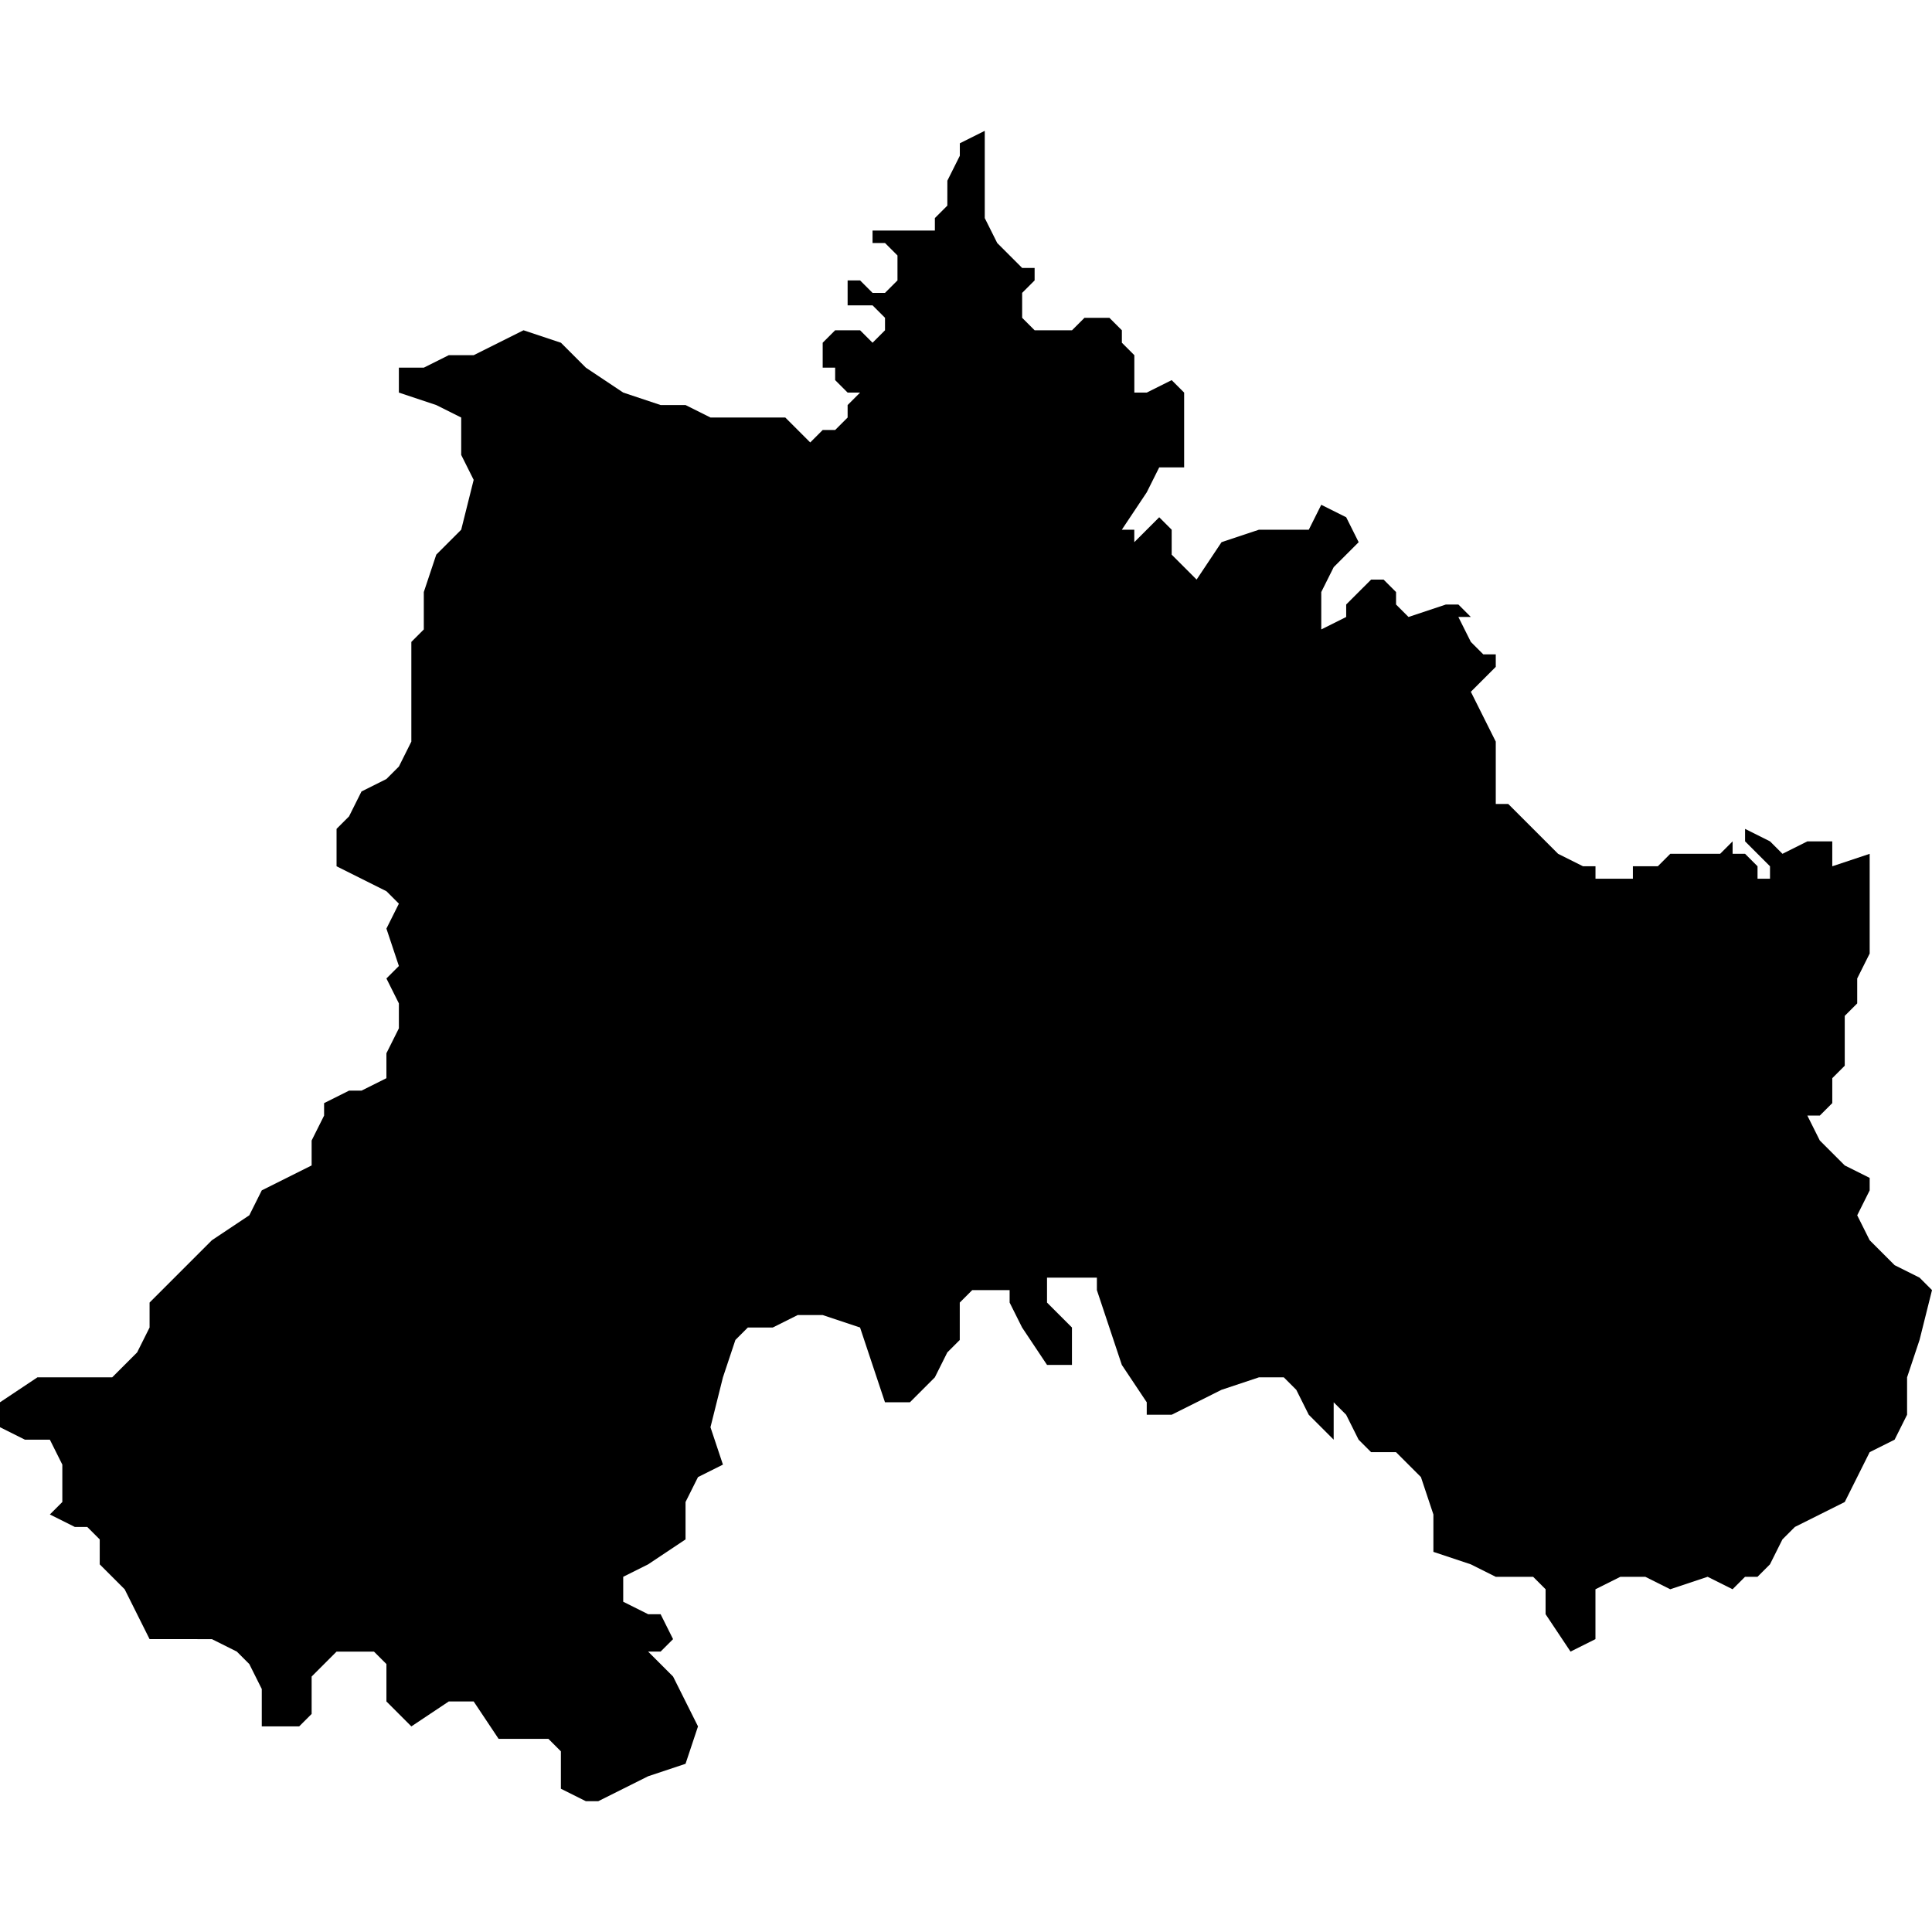 <?xml version="1.0" encoding="UTF-8" standalone="no"?>
<svg
   xmlns:dc="http://purl.org/dc/elements/1.1/"
   xmlns:cc="http://creativecommons.org/ns#"
   xmlns:rdf="http://www.w3.org/1999/02/22-rdf-syntax-ns#"
   xmlns:svg="http://www.w3.org/2000/svg"
   xmlns="http://www.w3.org/2000/svg"
   xmlns:sodipodi="http://sodipodi.sourceforge.net/DTD/sodipodi-0.dtd"
   xmlns:inkscape="http://www.inkscape.org/namespaces/inkscape"
   version="1.0"
   width="1024pt"
   height="1024pt"
   viewBox="0 0 1024 1024"
   preserveAspectRatio="xMidYMid meet"
   id="svg2211"
   sodipodi:docname="vector.svg"
   inkscape:version="1.0.2-2 (e86c870879, 2021-01-15)">
  <defs
     id="defs2215" />
  <sodipodi:namedview
     pagecolor="#ffffff"
     bordercolor="#666666"
     borderopacity="1"
     objecttolerance="10"
     gridtolerance="10"
     guidetolerance="10"
     inkscape:pageopacity="0"
     inkscape:pageshadow="2"
     inkscape:window-width="1366"
     inkscape:window-height="697"
     id="namedview2213"
     showgrid="false"
     inkscape:zoom="0.1940918"
     inkscape:cx="1266.7524"
     inkscape:cy="760.26375"
     inkscape:window-x="-8"
     inkscape:window-y="-8"
     inkscape:window-maximized="1"
     inkscape:current-layer="svg2211"
     fit-margin-top="0"
     fit-margin-left="0"
     fit-margin-right="0"
     fit-margin-bottom="0" />
  <path
     d="m 990.966,459.146 v 46.247 l -6.607,13.214 v 13.214 l -6.607,6.607 v 26.427 l -6.607,6.607 v 13.214 l -6.607,6.607 h -6.607 l 6.607,13.214 13.214,13.213 13.213,6.607 v 6.607 l -6.607,13.214 6.607,13.213 13.214,13.214 13.214,6.607 6.607,6.607 -6.607,26.427 -6.607,19.821 v 19.821 l -6.607,13.214 -13.214,6.606 -6.607,13.214 -6.607,13.214 -26.427,13.214 -6.607,6.606 -6.607,13.214 -6.607,6.607 h -6.607 l -6.607,6.607 -13.214,-6.607 -19.82,6.607 -13.214,-6.607 h -13.213 l -13.214,6.607 v 26.428 l -13.214,6.607 -13.214,-19.821 v -13.214 l -6.607,-6.607 h -19.82 l -13.214,-6.607 -19.82,-6.607 v -19.82 l -6.607,-19.821 -13.214,-13.214 h -13.214 l -6.607,-6.606 -6.607,-13.214 -6.607,-6.607 v 19.821 l -13.213,-13.214 -6.607,-13.214 -6.607,-6.607 h -13.214 l -19.821,6.607 -13.186,6.607 -13.213,6.607 H 607.798 v -6.607 l -13.214,-19.821 -13.213,-39.64 v -6.607 h -26.428 v 13.214 l 13.214,13.213 v 19.821 h -13.214 l -13.213,-19.821 -6.607,-13.213 v -6.607 h -19.821 l -6.607,6.607 v 19.82 l -6.607,6.607 -6.607,13.214 -6.607,6.607 -6.607,6.607 h -13.214 l -13.213,-39.642 -19.821,-6.606 h -13.213 l -13.214,6.606 h -13.213 l -6.607,6.607 -6.607,19.821 -6.607,26.428 6.607,19.82 -13.214,6.607 -6.607,13.214 v 19.82 l -19.821,13.214 -13.213,6.607 v 13.214 l 13.213,6.607 h 6.607 l 6.607,13.214 -6.607,6.607 h -6.607 l 13.214,13.213 6.607,13.214 6.607,13.214 -6.607,19.82 -19.821,6.607 -26.427,13.214 h -6.607 l -13.214,-6.607 v -19.821 l -6.607,-6.607 h -26.4 l -13.214,-19.82 h -13.213 l -19.821,13.214 -13.213,-13.214 v -19.821 l -6.607,-6.606 h -19.821 l -6.607,6.606 -6.607,6.607 v 19.821 l -6.607,6.607 h -19.82 v -19.821 l -6.607,-13.214 -6.607,-6.606 -13.214,-6.607 H 79.282 l -6.607,-13.214 -6.607,-13.214 -13.214,-13.214 v -13.214 l -6.607,-6.606 h -6.607 l -13.213,-6.607 6.607,-6.607 v -19.821 l -6.607,-13.213 H 13.214 L -2.5878899e-7,756.453 v -13.214 L 19.821,730.025 h 39.64 l 13.214,-13.214 6.607,-13.214 v -13.213 l 13.213,-13.214 6.607,-6.607 13.214,-13.214 19.821,-13.213 6.607,-13.214 26.427,-13.214 v -13.213 l 6.607,-13.214 v -6.607 l 13.214,-6.607 h 6.607 l 13.213,-6.607 v -13.214 l 6.607,-13.214 v -13.213 l -6.607,-13.214 6.607,-6.607 -6.607,-19.82 6.607,-13.214 -6.607,-6.607 -26.427,-13.214 v -19.821 l 6.607,-6.607 6.607,-13.213 13.213,-6.607 6.607,-6.607 6.607,-13.214 v -52.854 l 6.607,-6.607 v -19.82 l 6.607,-19.821 13.214,-13.214 6.607,-26.426 -6.607,-13.214 v -19.82 l -13.214,-6.607 -19.82,-6.607 v -13.214 h 13.213 l 13.214,-6.607 h 13.213 l 26.428,-13.214 19.821,6.607 6.607,6.607 6.607,6.607 19.82,13.214 19.821,6.607 h 13.213 l 13.214,6.607 h 39.64 l 6.607,6.607 6.607,6.606 6.607,-6.606 h 6.607 l 6.607,-6.607 v -6.607 l 6.607,-6.607 h -6.607 l -6.607,-6.607 v -6.607 h -6.607 v -13.214 l 6.607,-6.607 h 13.214 l 6.607,6.607 6.607,-6.607 v -6.607 l -6.607,-6.606 h -13.214 v -13.214 h 6.607 l 6.607,6.607 h 6.607 l 6.607,-6.607 v -13.214 l -6.607,-6.607 h -6.607 v -6.607 h 33.034 v -6.606 l 6.607,-6.607 V 95.771 l 6.607,-13.214 v -6.607 l 13.214,-6.607 v 46.249 l 6.607,13.213 6.607,6.607 6.607,6.607 h 6.607 v 6.607 l -6.607,6.607 v 13.213 l 6.607,6.607 h 19.82 l 6.607,-6.607 h 13.214 l 6.607,6.607 v 6.607 l 6.607,6.607 v 19.821 h 6.58 l 13.213,-6.607 6.607,6.607 v 39.641 h -13.213 l -6.607,13.214 -13.214,19.819 h 6.607 v 6.607 l 13.214,-13.213 6.607,6.606 v 13.214 l 6.607,6.607 6.607,6.607 13.213,-19.821 19.821,-6.607 h 26.427 l 6.607,-13.213 13.214,6.607 6.607,13.213 -13.214,13.214 -6.607,13.214 v 19.82 l 13.214,-6.607 v -6.607 l 13.214,-13.213 h 6.607 l 6.607,6.607 v 6.606 l 6.607,6.607 19.82,-6.607 h 6.607 l 6.607,6.607 h -6.607 l 6.607,13.214 6.607,6.607 h 6.607 v 6.607 l -6.607,6.607 -6.607,6.607 6.607,13.214 6.607,13.213 v 33.035 h 6.607 l 6.607,6.606 19.821,19.821 13.213,6.607 h 6.607 v 6.607 h 19.821 v -6.607 h 13.213 l 6.607,-6.607 h 26.428 l 6.607,-6.607 v 6.607 h 6.607 l 6.607,6.607 v 6.607 h 6.607 v -6.607 l -6.607,-6.607 -6.607,-6.607 v -6.607 l 13.214,6.607 6.607,6.607 13.213,-6.607 h 13.186 v 13.214 l 19.821,-6.607 z"
     style="clip-rule:evenodd;fill:#000000;fill-rule:nonzero;stroke:none;stroke-width:13.766px"
     id="path1372" />
</svg>
